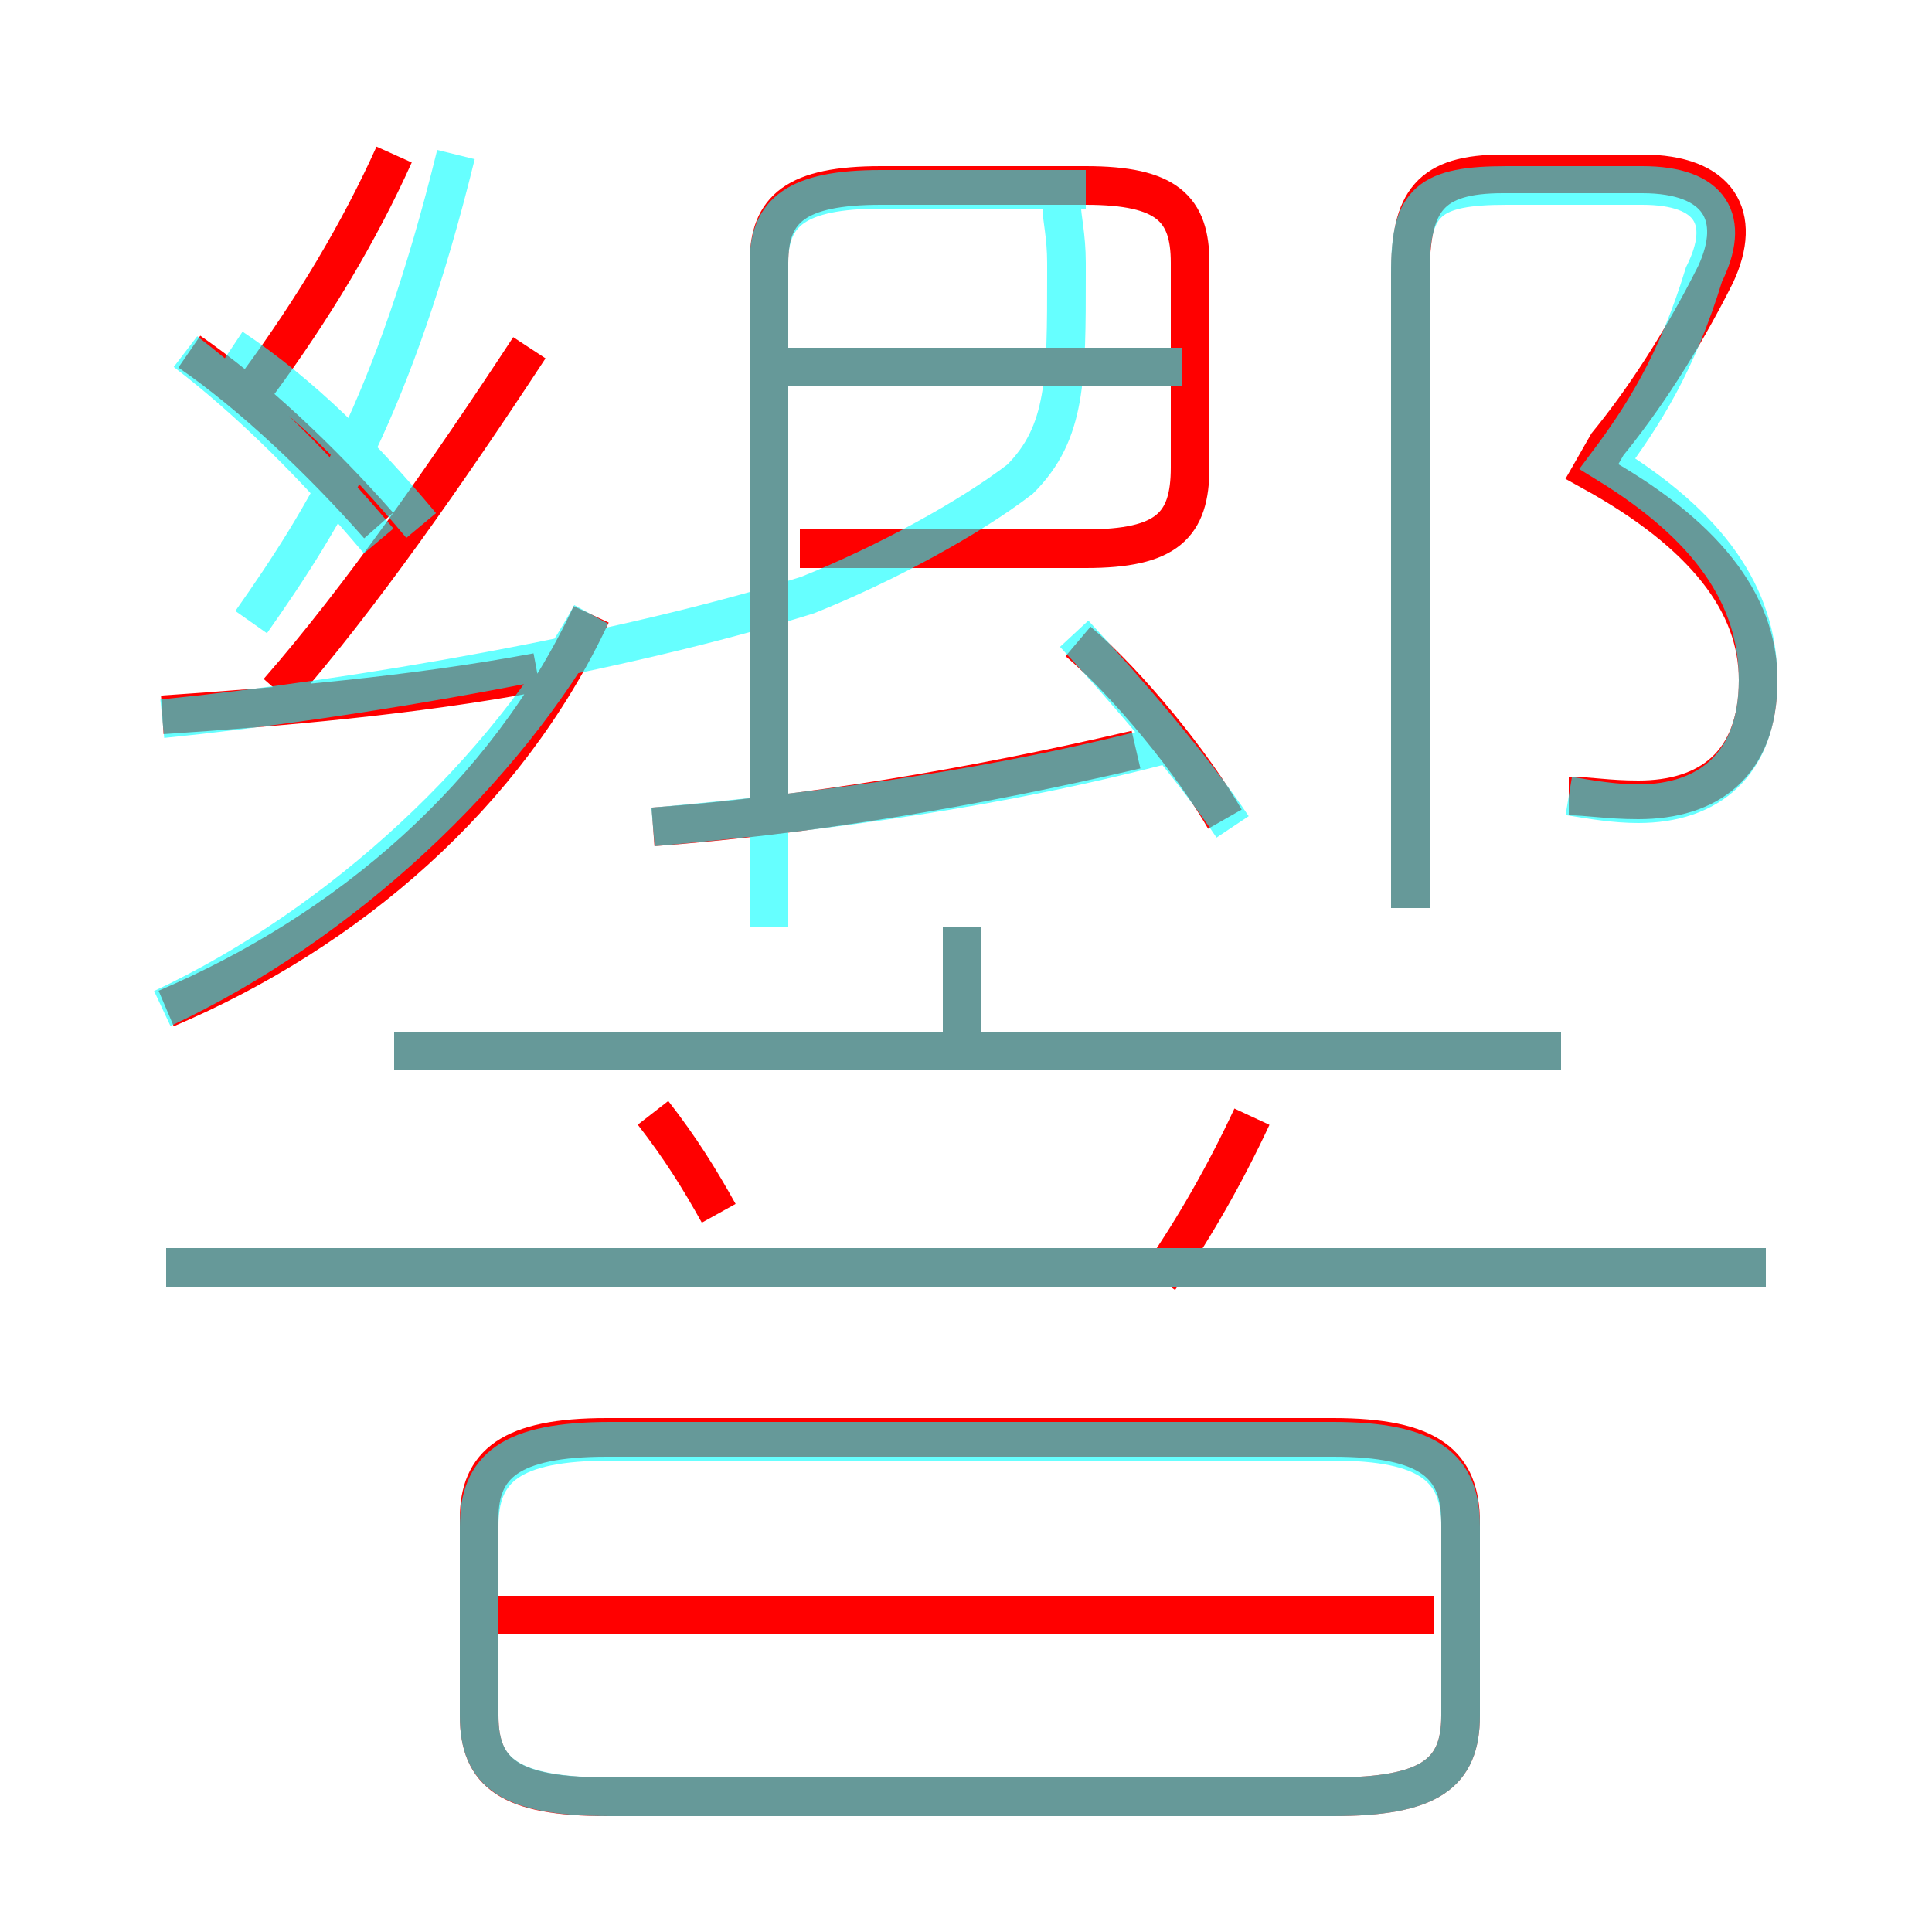 <?xml version='1.0' encoding='utf8'?>
<svg viewBox="0.0 -6.0 50.0 50.0" version="1.1" xmlns="http://www.w3.org/2000/svg">
<rect x="0.0" y="-6.0" width="50.0" height="50.0" fill="#333333" stroke="none"/>
<rect x="-1000" y="-1000" width="2000" height="2000" stroke="white" fill="white"/>
<g style="fill:none;stroke:rgba(255, 0, 0, 1);  stroke-width:1"><path d="M 15.7 2.5 L 34.5 2.5 C 37.0 2.5 37.8 1.9 37.8 0.4 L 37.8 -4.6 C 37.8 -6.1 37.0 -6.8 34.5 -6.8 L 15.7 -6.8 C 13.2 -6.8 12.4 -6.1 12.4 -4.7 L 12.4 0.4 C 12.4 1.9 13.2 2.5 15.7 2.5 Z M 37.1 -2.2 L 12.7 -2.2 M 18.6 -12.6 C 18.1 -13.5 17.6 -14.3 16.9 -15.2 M 4.3 -17.9 C 9.0 -19.9 13.1 -23.4 15.3 -28.1 M 4.2 -25.5 C 7.2 -25.7 10.7 -26.0 13.9 -26.6 M 45.7 -11.2 L 4.3 -11.2 M 9.8 -30.4 C 8.3 -32.1 6.5 -33.8 4.9 -34.9 M 40.4 -16.8 L 10.2 -16.8 M 7.2 -26.1 C 9.3 -28.5 11.6 -31.8 13.7 -35.0 M 24.9 -16.4 L 24.9 -20.0 M 16.9 -22.6 C 20.9 -22.9 25.1 -23.6 29.4 -24.6 M 30.0 -10.9 C 30.9 -12.2 31.7 -13.6 32.4 -15.1 M 6.7 -34.1 C 8.1 -36.0 9.3 -38.0 10.2 -40.0 M 31.7 -22.8 C 30.9 -24.2 29.2 -26.3 27.9 -27.4 M 20.7 -29.8 L 28.1 -29.8 C 30.2 -29.8 30.8 -30.4 30.8 -31.9 L 30.8 -37.2 C 30.8 -38.6 30.2 -39.2 28.1 -39.2 L 22.8 -39.2 C 20.6 -39.2 19.9 -38.6 19.9 -37.2 L 19.9 -22.6 M 30.9 -34.5 L 19.6 -34.5 M 40.6 -23.4 C 41.1 -23.4 41.6 -23.3 42.4 -23.3 C 44.2 -23.3 45.5 -24.2 45.5 -26.4 C 45.5 -28.4 44.1 -30.2 41.2 -31.8 L 41.6 -32.5 C 42.5 -33.6 43.5 -35.1 44.4 -36.9 C 45.1 -38.4 44.5 -39.5 42.5 -39.5 L 38.9 -39.5 C 37.0 -39.5 36.5 -38.8 36.5 -36.9 L 36.5 -20.5" transform="translate(0.0 38.0)" />
</g>
<g style="fill:none;stroke:rgba(0, 255, 255, 0.6);  stroke-width:1">
<path d="M 4.2 -25.4 C 9.2 -25.9 16.1 -27.1 20.9 -28.6 C 22.9 -29.4 25.1 -30.6 26.4 -31.6 C 27.6 -32.8 27.6 -34.2 27.6 -36.9 L 27.6 -37.2 C 27.6 -38.6 27.1 -39.1 28.1 -39.1 L 22.8 -39.1 C 20.6 -39.1 19.9 -38.5 19.9 -37.2 L 19.9 -20.0 M 15.8 2.5 L 34.5 2.5 C 37.0 2.5 37.8 1.9 37.8 0.4 L 37.8 -4.5 C 37.8 -6.0 37.0 -6.7 34.5 -6.7 L 15.8 -6.7 C 13.2 -6.7 12.4 -6.0 12.4 -4.5 L 12.4 0.4 C 12.4 1.9 13.2 2.5 15.8 2.5 Z M 45.7 -11.2 L 4.3 -11.2 M 4.2 -17.9 C 8.9 -20.1 13.1 -24.1 15.3 -28.1 M 16.9 -22.6 C 21.4 -23.0 25.9 -23.6 30.4 -24.8 M 24.9 -16.9 L 24.9 -20.0 M 10.9 -30.4 C 9.4 -32.2 7.8 -33.8 6.0 -35.0 M 40.4 -16.8 L 10.2 -16.8 M 6.5 -27.9 C 8.4 -30.6 10.2 -33.5 11.8 -40.0 M 31.9 -22.6 C 30.9 -24.1 29.1 -26.2 27.8 -27.6 M 4.8 -34.9 C 6.5 -33.6 8.2 -31.9 9.8 -30.0 M 30.6 -34.5 L 20.4 -34.5 M 40.6 -23.4 C 41.2 -23.3 41.8 -23.2 42.4 -23.2 C 44.2 -23.2 45.5 -24.2 45.5 -26.4 C 45.5 -28.6 44.2 -30.4 41.6 -32.0 C 42.5 -33.2 43.4 -34.6 44.1 -36.9 C 44.8 -38.3 44.3 -39.2 42.5 -39.2 L 39.0 -39.2 C 37.0 -39.2 36.5 -38.8 36.5 -37.0 L 36.5 -20.5" transform="translate(0.0 38.0)" />
</g>
</svg>